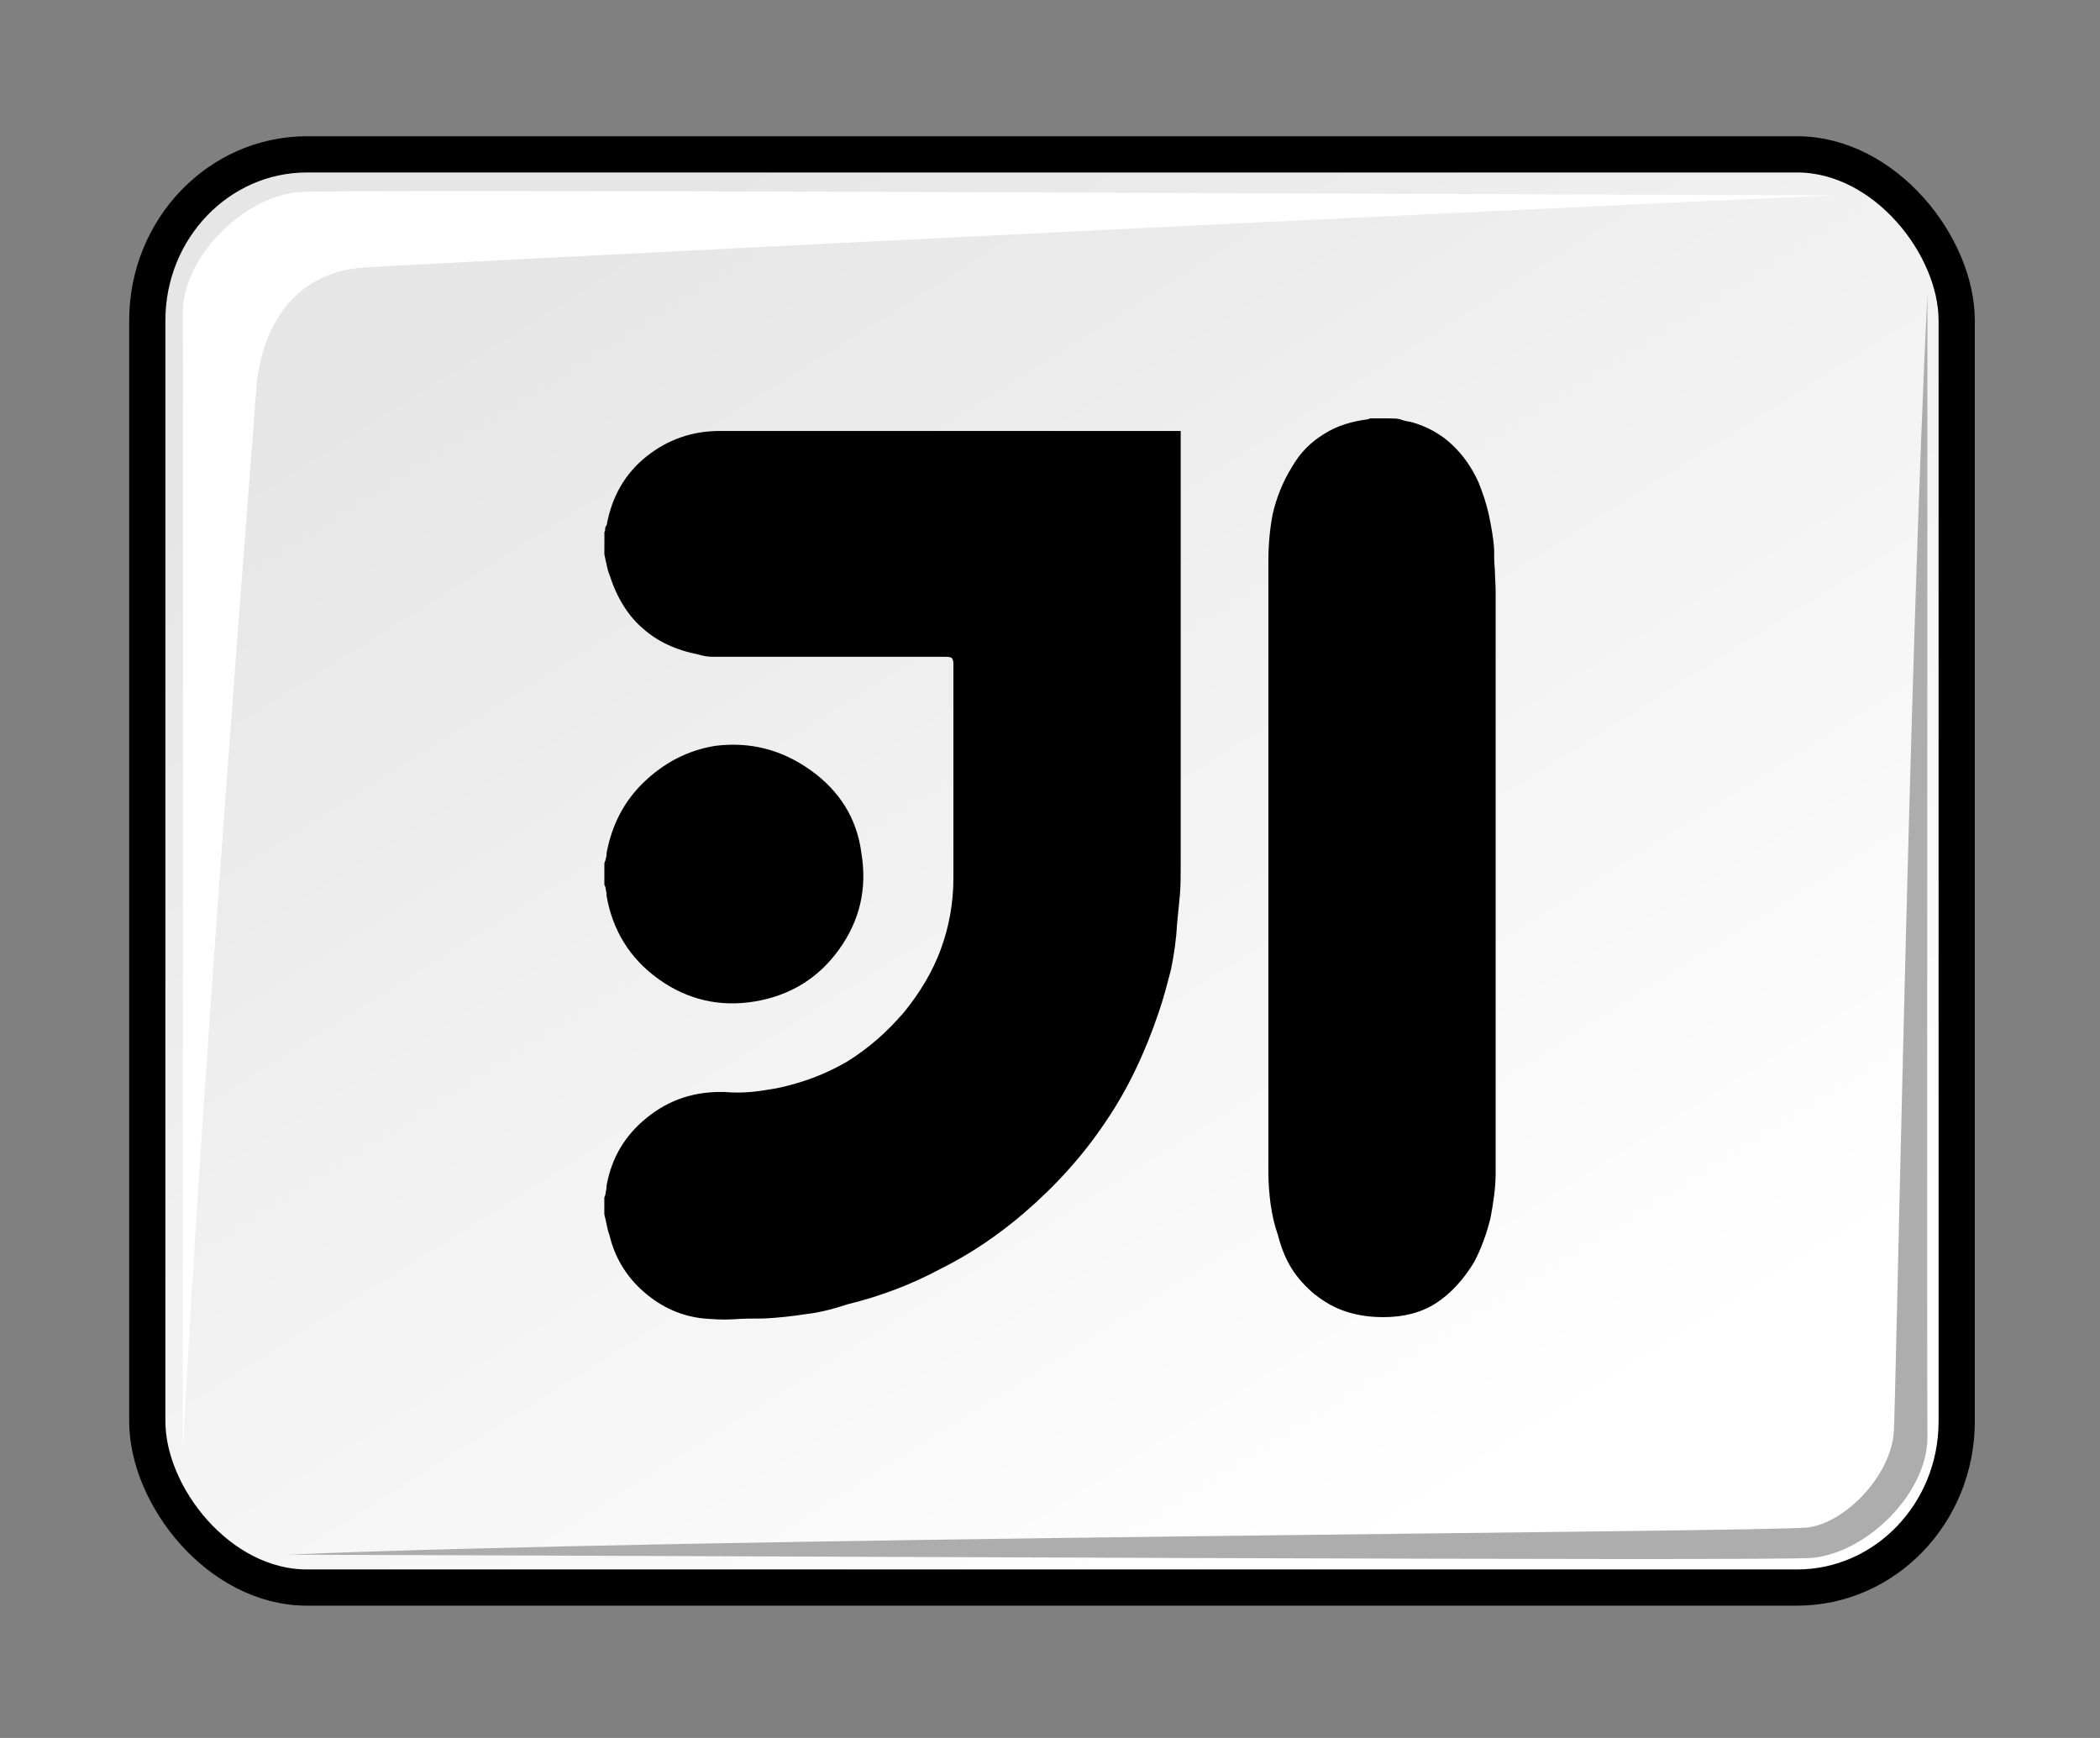 <?xml version="1.0" encoding="UTF-8" standalone="no"?>
<!-- Created with Inkscape (http://www.inkscape.org/) -->

<svg
   xmlns:dc="http://purl.org/dc/elements/1.1/"
   xmlns:cc="http://creativecommons.org/ns#"
   xmlns:rdf="http://www.w3.org/1999/02/22-rdf-syntax-ns#"
   xmlns:svg="http://www.w3.org/2000/svg"
   xmlns="http://www.w3.org/2000/svg"
   xmlns:xlink="http://www.w3.org/1999/xlink"
   xmlns:sodipodi="http://sodipodi.sourceforge.net/DTD/sodipodi-0.dtd"
   xmlns:inkscape="http://www.inkscape.org/namespaces/inkscape"
   sodipodi:docname="meta_02.svg"
   inkscape:version="0.92.5 (2060ec1f9f, 2020-04-08)"
   sodipodi:version="0.32"
   id="svg1770"
   height="48"
   width="58"
   inkscape:output_extension="org.inkscape.output.svg.inkscape"
   version="1.1">
  <rect width="100%" height="100%" fill="#808080" stroke="none"/>
  <defs
     id="defs3">
    <inkscape:perspective
       sodipodi:type="inkscape:persp3d"
       inkscape:vp_x="0 : 24 : 1"
       inkscape:vp_y="0 : 1000 : 0"
       inkscape:vp_z="48 : 24 : 1"
       inkscape:persp3d-origin="24 : 16 : 1"
       id="perspective35" />
    <linearGradient
       id="linearGradient2103">
      <stop
         style="stop-color:#ffffff;stop-opacity:1;"
         offset="0"
         id="stop2105" />
      <stop
         style="stop-color:#e6e6e6;stop-opacity:1;"
         offset="1"
         id="stop2107" />
    </linearGradient>
    <linearGradient
       id="linearGradient2064">
      <stop
         style="stop-color:#b2b2b2;stop-opacity:1;"
         offset="0"
         id="stop2066" />
      <stop
         style="stop-color:#dcdcde;stop-opacity:1;"
         offset="1"
         id="stop2068" />
    </linearGradient>
    <linearGradient
       id="linearGradient2052">
      <stop
         style="stop-color:#aaaaaa;stop-opacity:1;"
         offset="0"
         id="stop2054" />
      <stop
         style="stop-color:#c8c8ca;stop-opacity:1;"
         offset="1"
         id="stop2056" />
    </linearGradient>
    <linearGradient
       id="linearGradient1784">
      <stop
         id="stop1785"
         offset="0"
         style="stop-color:#ffffff;stop-opacity:1;" />
      <stop
         id="stop1786"
         offset="1"
         style="stop-color:#dcdcde;stop-opacity:1;" />
    </linearGradient>
    <linearGradient
       y2="549.613"
       x2="511.689"
       y1="259.819"
       x1="250.054"
       gradientTransform="matrix(1.593,0,0,1.241,-129.692,-73.342)"
       gradientUnits="userSpaceOnUse"
       id="linearGradient1789"
       xlink:href="#linearGradient1784"
       inkscape:collect="always" />
    <linearGradient
       gradientUnits="userSpaceOnUse"
       y2="1222.128"
       x2="69.097"
       y1="1468.668"
       x1="205.673"
       gradientTransform="matrix(2.47,0,0,0.405,-5.695,24.537)"
       id="linearGradient1794"
       xlink:href="#linearGradient2052"
       inkscape:collect="always" />
    <linearGradient
       gradientUnits="userSpaceOnUse"
       y2="65.462"
       x2="1180.534"
       y1="284.347"
       x1="1390.407"
       gradientTransform="matrix(0.494,0,0,2.025,-5.695,24.537)"
       id="linearGradient1804"
       xlink:href="#linearGradient2064"
       inkscape:collect="always" />
    <linearGradient
       y2="549.613"
       x2="511.689"
       y1="259.819"
       x1="250.054"
       gradientTransform="matrix(1.593,0,0,1.241,-129.692,-73.342)"
       gradientUnits="userSpaceOnUse"
       id="linearGradient2083"
       xlink:href="#linearGradient1784"
       inkscape:collect="always" />
    <linearGradient
       y2="1222.128"
       x2="69.097"
       y1="1468.668"
       x1="205.673"
       gradientTransform="matrix(2.47,0,0,0.405,-5.695,24.537)"
       gradientUnits="userSpaceOnUse"
       id="linearGradient2085"
       xlink:href="#linearGradient2052"
       inkscape:collect="always" />
    <linearGradient
       y2="65.462"
       x2="1180.534"
       y1="284.347"
       x1="1390.407"
       gradientTransform="matrix(0.494,0,0,2.025,-5.695,24.537)"
       gradientUnits="userSpaceOnUse"
       id="linearGradient2087"
       xlink:href="#linearGradient2064"
       inkscape:collect="always" />
    <linearGradient
       y2="65.462"
       x2="1180.534"
       y1="284.347"
       x1="1390.407"
       gradientTransform="matrix(0.024,0,0,0.12,11.311,7.805)"
       gradientUnits="userSpaceOnUse"
       id="linearGradient2094"
       xlink:href="#linearGradient2064"
       inkscape:collect="always" />
    <linearGradient
       y2="1222.128"
       x2="69.097"
       y1="1468.668"
       x1="205.673"
       gradientTransform="matrix(0.118,0,0,0.024,2.295,7.805)"
       gradientUnits="userSpaceOnUse"
       id="linearGradient2098"
       xlink:href="#linearGradient2052"
       inkscape:collect="always" />
    <linearGradient
       y2="15.033"
       x2="13.166"
       y1="42.567"
       x1="34.792"
       gradientTransform="matrix(1.136,0,0,1.098,-5.415,-5.869)"
       gradientUnits="userSpaceOnUse"
       id="linearGradient2101"
       xlink:href="#linearGradient2103"
       inkscape:collect="always" />
    <linearGradient
       inkscape:collect="always"
       xlink:href="#linearGradient2103"
       id="linearGradient2416"
       gradientUnits="userSpaceOnUse"
       gradientTransform="matrix(1.136,0,0,1.098,-5.415,-5.869)"
       x1="34.792"
       y1="42.567"
       x2="13.166"
       y2="15.033" />
    <linearGradient
       inkscape:collect="always"
       xlink:href="#linearGradient2052"
       id="linearGradient2418"
       gradientUnits="userSpaceOnUse"
       gradientTransform="matrix(0.118,0,0,0.024,2.295,7.805)"
       x1="205.673"
       y1="1468.668"
       x2="69.097"
       y2="1222.128" />
    <linearGradient
       inkscape:collect="always"
       xlink:href="#linearGradient2064"
       id="linearGradient2420"
       gradientUnits="userSpaceOnUse"
       gradientTransform="matrix(0.024,0,0,0.12,11.311,7.805)"
       x1="1390.407"
       y1="284.347"
       x2="1180.534"
       y2="65.462" />
    <linearGradient
       inkscape:collect="always"
       xlink:href="#linearGradient2064"
       id="linearGradient2721"
       gradientUnits="userSpaceOnUse"
       gradientTransform="matrix(0.024,0,0,0.12,11.311,9.724)"
       x1="1390.407"
       y1="284.347"
       x2="1180.534"
       y2="65.462" />
    <linearGradient
       inkscape:collect="always"
       xlink:href="#linearGradient2052"
       id="linearGradient2725"
       gradientUnits="userSpaceOnUse"
       gradientTransform="matrix(0.118,0,0,0.024,2.295,9.724)"
       x1="205.673"
       y1="1468.668"
       x2="69.097"
       y2="1222.128" />
    <linearGradient
       inkscape:collect="always"
       xlink:href="#linearGradient2103"
       id="linearGradient2728"
       gradientUnits="userSpaceOnUse"
       gradientTransform="matrix(1.397,0,0,1.118,-7.582,-6.44)"
       x1="34.792"
       y1="42.567"
       x2="13.166"
       y2="15.033" />
    <inkscape:perspective
       id="perspective3628"
       inkscape:persp3d-origin="0.5 : 0.33333333 : 1"
       inkscape:vp_z="1 : 0.5 : 1"
       inkscape:vp_y="0 : 1000 : 0"
       inkscape:vp_x="0 : 0.5 : 1"
       sodipodi:type="inkscape:persp3d" />
    <inkscape:perspective
       id="perspective2856"
       inkscape:persp3d-origin="0.5 : 0.33333333 : 1"
       inkscape:vp_z="1 : 0.5 : 1"
       inkscape:vp_y="0 : 1000 : 0"
       inkscape:vp_x="0 : 0.5 : 1"
       sodipodi:type="inkscape:persp3d" />
    <inkscape:perspective
       id="perspective2882"
       inkscape:persp3d-origin="0.5 : 0.33333333 : 1"
       inkscape:vp_z="1 : 0.5 : 1"
       inkscape:vp_y="0 : 1000 : 0"
       inkscape:vp_x="0 : 0.5 : 1"
       sodipodi:type="inkscape:persp3d" />
  </defs>
  <sodipodi:namedview
     inkscape:window-y="25"
     inkscape:window-x="217"
     inkscape:window-height="972"
     inkscape:window-width="1399"
     inkscape:current-layer="layer1"
     inkscape:cy="24"
     inkscape:cx="29"
     inkscape:zoom="8.8448276"
     inkscape:pageshadow="2"
     inkscape:pageopacity="0.0"
     borderopacity="1.0"
     bordercolor="#666666"
     pagecolor="#ffffff"
     id="base"
     showgrid="false"
     inkscape:window-maximized="0"
     showguides="true"
     inkscape:guide-bbox="true">
    <sodipodi:guide
       orientation="0,1"
       position="13.726,-18.581"
       id="guide4513"
       inkscape:locked="false" />
  </sodipodi:namedview>
  <g
     id="layer1"
     inkscape:groupmode="layer"
     inkscape:label="Layer 1">
    <rect
       ry="4.588"
       rx="4.412"
       y="4.263"
       x="4.068"
       height="39.583"
       width="49.974"
       id="rect1788"
       style="fill:url(#linearGradient2728);fill-opacity:1;stroke:#000000;stroke-width:1;stroke-linecap:round;stroke-linejoin:miter;stroke-miterlimit:4;stroke-opacity:1;stroke-dasharray:none;stroke-dashoffset:0" />
    <path
       style="fill:#ffffff;fill-opacity:1;stroke:none"
       d="m 5.048,40.132 c 0,-10.224 0.016,-30.189 0,-31.466 C 5.028,7.124 6.695,5.454 8.23,5.307 9.254,5.209 39.606,5.366 50.625,5.396 39.782,5.867 11.099,7.309 10,7.392 8.402,7.512 7.209,8.689 7.07,10.852 7.011,11.782 5.549,30.026 5.048,40.132 z"
       id="path3618"
       sodipodi:nodetypes="csscssc" />
    <path
       style="fill:#adadad;fill-opacity:1;stroke:none"
       d="m 53.234,8.112 c 0,10.224 -0.016,30.277 0,31.555 0.02,1.542 -1.647,3.212 -3.182,3.359 -1.024,0.098 -31.095,-0.059 -42.114,-0.088 10.842,-0.471 40.887,-0.624 41.982,-0.751 1.035,-0.12 2.31,-1.427 2.386,-2.652 0.058,-0.931 0.427,-21.316 0.928,-31.422 z"
       id="path3618-6"
       sodipodi:nodetypes="csscssc" />
    <g
       transform="translate(-4.9999999e-7,-1.9567908e-6)"
       aria-label=""
       style="font-style:normal;font-weight:normal;font-size:40px;line-height:1.25;font-family:sans-serif;letter-spacing:0px;word-spacing:0px;fill:#000000;fill-opacity:1;stroke:none"
       id="text853">
      <path
         inkscape:connector-curvature="0"
         d="m 16.692,15.309 c 0.021,0.103 0.041,0.205 0.062,0.287 0.021,0.103 0.041,0.185 0.082,0.287 0.205,0.636 0.513,1.128 0.923,1.477 0.39,0.349 0.903,0.595 1.538,0.718 0.123,0.041 0.267,0.062 0.41,0.062 h 0.39 3.015 3.015 c 0.103,0 0.164,0.021 0.164,0.041 0.021,0.021 0.041,0.062 0.041,0.164 v 2.974 2.933 c 0,0.697 -0.123,1.354 -0.349,1.969 -0.226,0.615 -0.574,1.19 -1.005,1.723 -0.472,0.554 -0.985,1.005 -1.579,1.374 -0.595,0.349 -1.251,0.595 -1.949,0.738 -0.246,0.041 -0.472,0.082 -0.718,0.103 -0.246,0.021 -0.492,0.021 -0.718,0 -0.821,-0.021 -1.518,0.205 -2.133,0.697 -0.615,0.492 -0.985,1.108 -1.128,1.887 0,0.041 0,0.103 -0.021,0.164 0,0.062 -0.021,0.123 -0.041,0.164 v 0.246 0.226 c 0.021,0.082 0.041,0.164 0.062,0.267 0.021,0.103 0.041,0.205 0.082,0.308 0.144,0.615 0.472,1.149 0.944,1.559 0.492,0.431 1.046,0.677 1.662,0.738 0.267,0.021 0.533,0.041 0.821,0.021 0.267,-0.021 0.554,-0.021 0.841,-0.021 0.39,-0.021 0.779,-0.062 1.169,-0.123 0.369,-0.041 0.759,-0.144 1.128,-0.267 0.923,-0.226 1.785,-0.554 2.585,-0.985 0.821,-0.41 1.579,-0.923 2.297,-1.538 0.882,-0.759 1.641,-1.6 2.256,-2.523 0.615,-0.903 1.087,-1.908 1.456,-2.995 0.144,-0.41 0.246,-0.821 0.349,-1.21 0.082,-0.41 0.144,-0.821 0.164,-1.231 0.041,-0.41 0.041,-0.41 0.082,-0.841 0.021,-0.267 0.021,-0.554 0.021,-0.862 V 20.929 17.975 15.042 12.109 12.027 11.903 h -0.103 -0.082 -3.138 -3.138 -3.138 -3.138 c -0.738,0 -1.415,0.226 -2.01,0.697 -0.595,0.472 -0.964,1.108 -1.108,1.908 -0.021,0.021 -0.041,0.041 -0.041,0.103 0,0.041 0,0.062 -0.021,0.082 v 0.308 z M 38.354,11.555 H 38.149 37.944 37.862 c -0.021,0 -0.041,0 -0.062,0.021 -0.472,0.062 -0.882,0.185 -1.231,0.41 -0.369,0.226 -0.656,0.513 -0.882,0.903 -0.267,0.431 -0.431,0.862 -0.533,1.292 -0.082,0.41 -0.123,0.862 -0.123,1.333 v 4.205 4.205 4.226 4.205 c 0,0.308 0.021,0.595 0.062,0.903 0.041,0.287 0.103,0.574 0.205,0.862 0.082,0.328 0.205,0.636 0.369,0.903 0.164,0.267 0.39,0.513 0.636,0.718 0.287,0.226 0.574,0.39 0.903,0.492 0.328,0.103 0.656,0.144 1.005,0.144 0.554,0 1.046,-0.123 1.456,-0.39 0.41,-0.267 0.759,-0.656 1.046,-1.128 0.205,-0.39 0.349,-0.8 0.451,-1.21 0.082,-0.431 0.144,-0.841 0.144,-1.251 v -4.041 -4.021 -4 -4 c 0,-0.205 -0.021,-0.41 -0.021,-0.595 -0.021,-0.205 -0.021,-0.39 -0.021,-0.574 -0.021,-0.328 -0.082,-0.636 -0.144,-0.944 -0.062,-0.287 -0.164,-0.595 -0.287,-0.903 -0.185,-0.41 -0.431,-0.759 -0.738,-1.046 -0.308,-0.287 -0.677,-0.492 -1.108,-0.615 -0.123,-0.021 -0.226,-0.041 -0.328,-0.082 -0.082,-0.021 -0.205,-0.021 -0.308,-0.021 z M 16.692,23.842 v 0.287 0.308 c 0.021,0.041 0.041,0.082 0.041,0.144 0.021,0.062 0.021,0.123 0.021,0.164 0.164,0.944 0.636,1.723 1.436,2.297 0.8,0.574 1.703,0.779 2.667,0.615 0.964,-0.164 1.744,-0.636 2.318,-1.436 0.574,-0.8 0.779,-1.682 0.615,-2.667 -0.123,-0.944 -0.595,-1.703 -1.395,-2.277 -0.8,-0.574 -1.682,-0.8 -2.646,-0.677 -0.759,0.123 -1.415,0.472 -1.969,1.005 -0.554,0.533 -0.882,1.19 -1.026,1.949 0,0.062 0,0.103 -0.021,0.144 0,0.041 -0.021,0.082 -0.041,0.144 z"
         id="path871"
         style="fill:#000000;fill-opacity:1" />
    </g>
  </g>
</svg>
